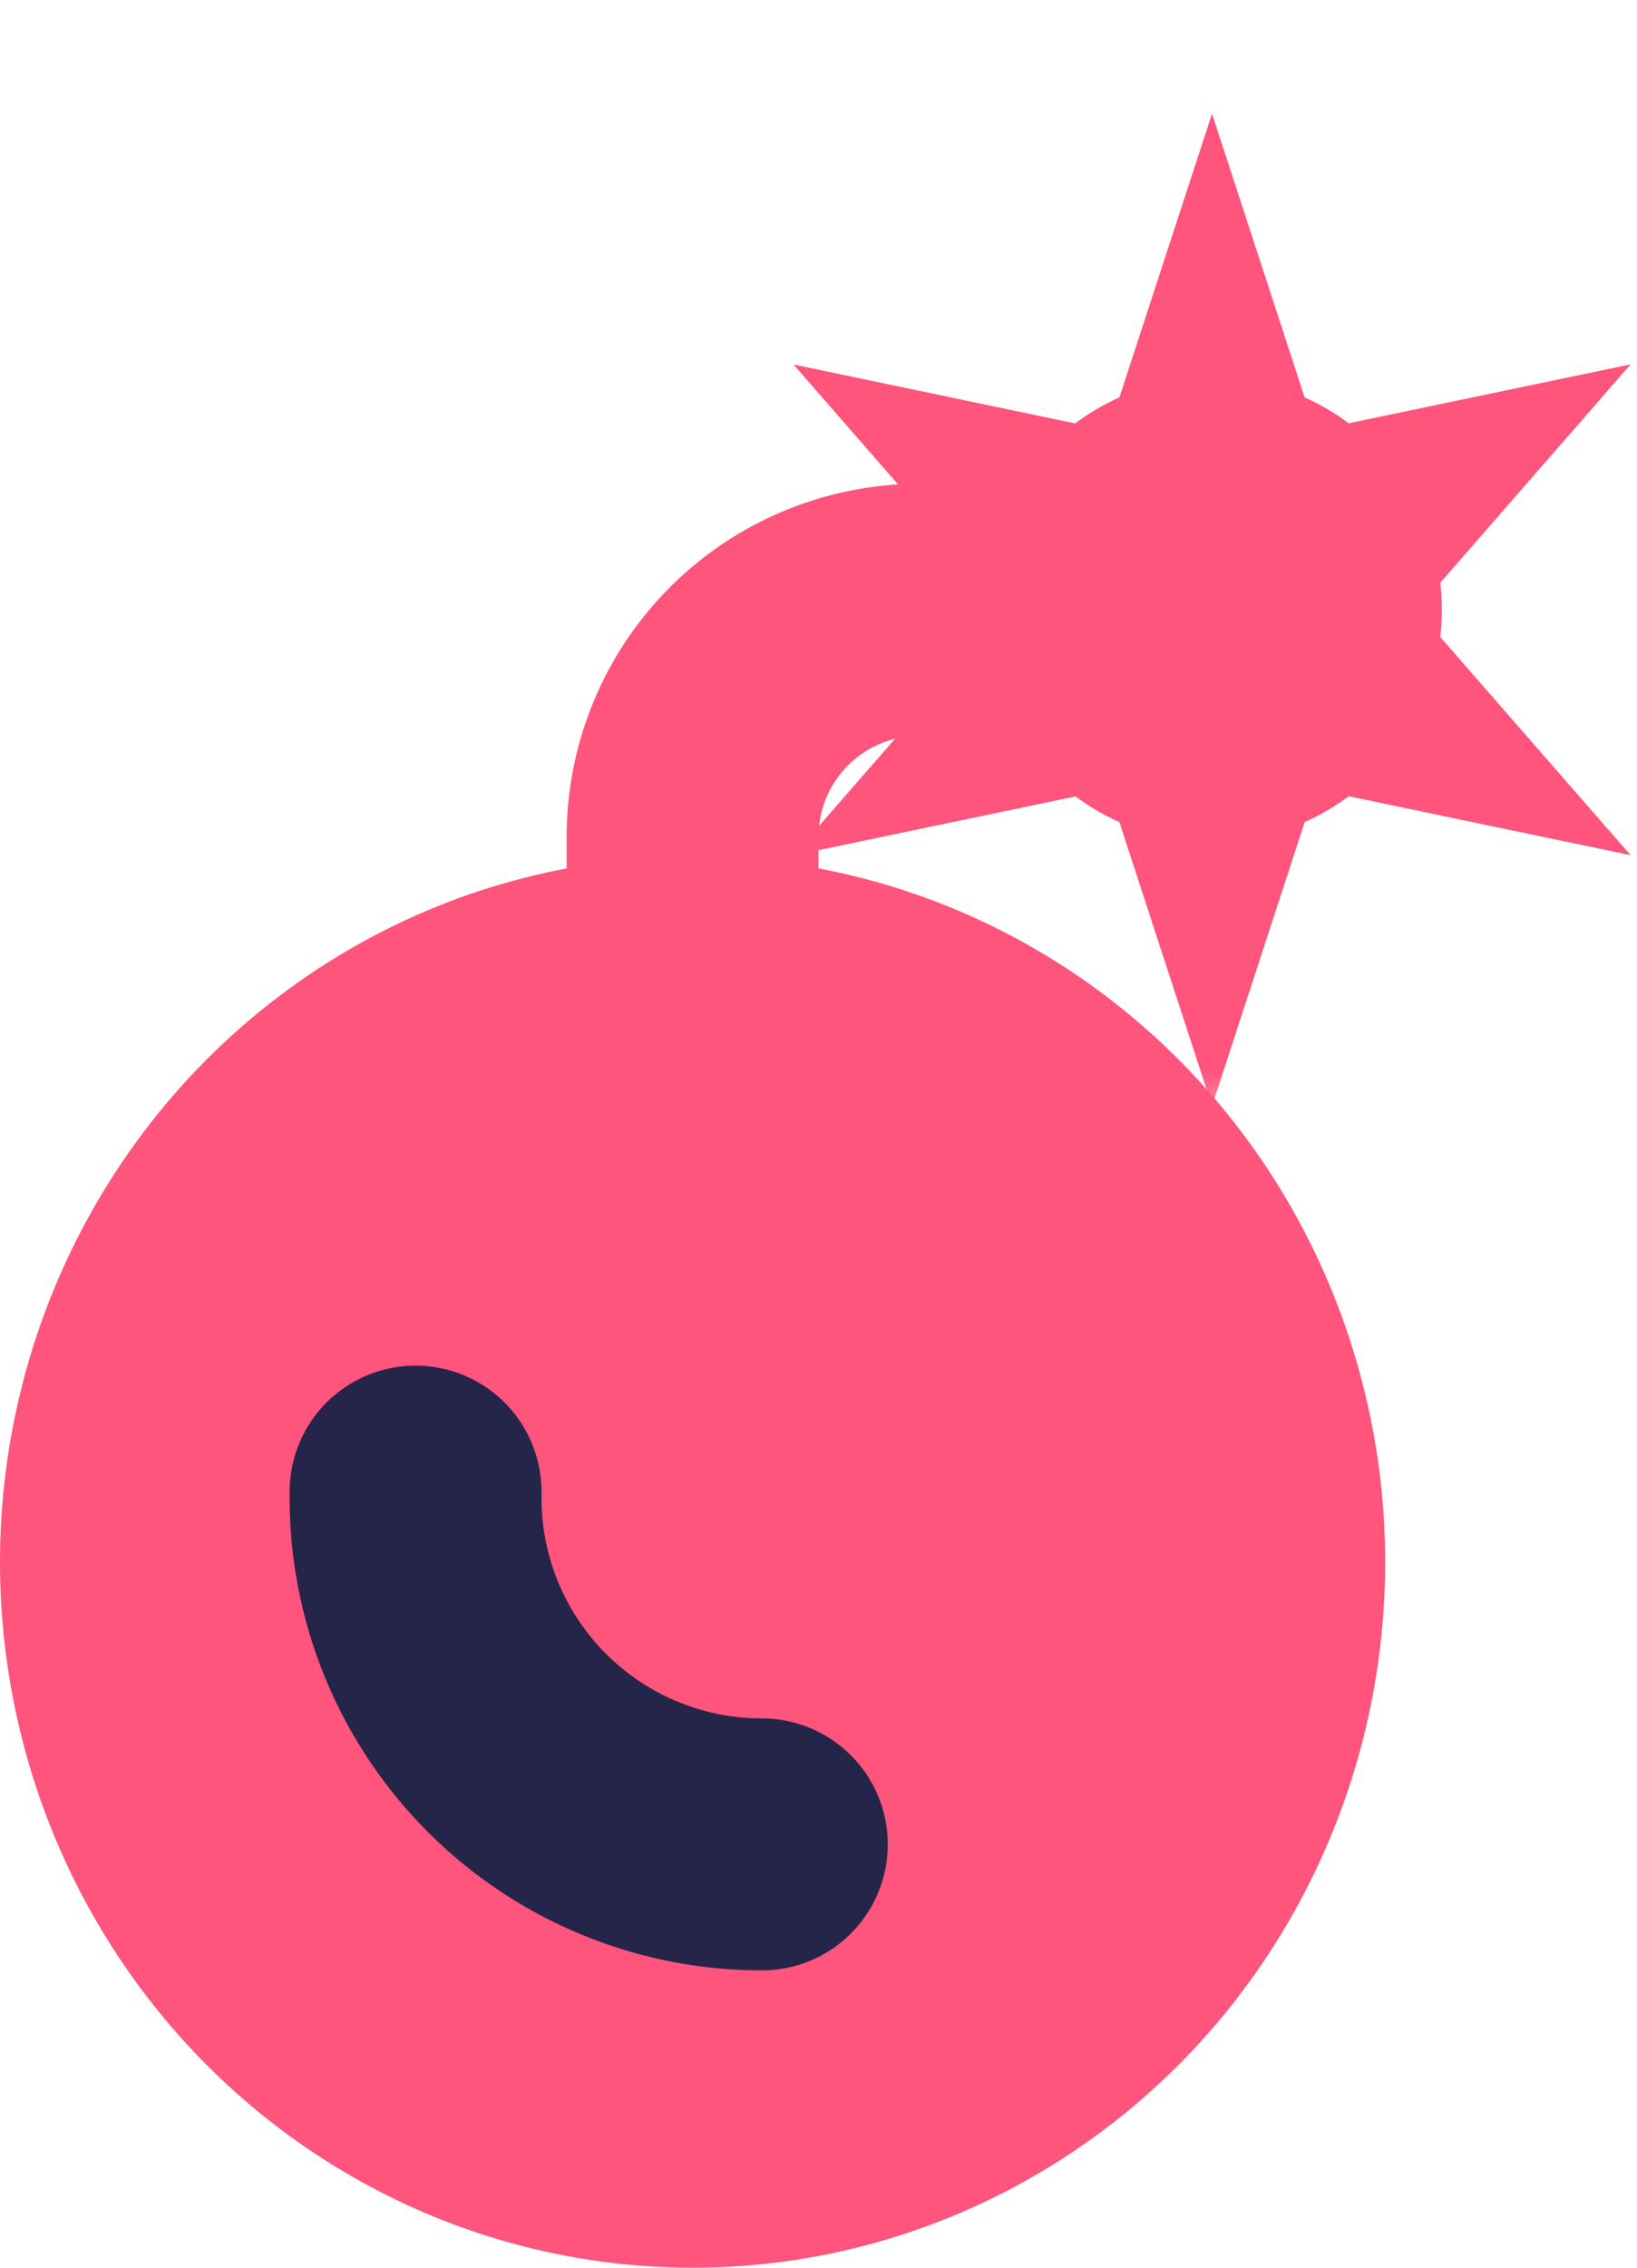 <svg width="13" height="18" viewBox="0 0 13 18" fill="none" xmlns="http://www.w3.org/2000/svg"><ellipse rx="5.6" ry="5.5" transform="matrix(0 -1 -1 0 5.5 12.4)" fill="#FF547C"/><path d="M7 4.865l-.167-.986.167.986zM6.5 7.36v-.718h-2v.718h2zm.802-1.52h1.773v-2H7.302v2zm-.134.011a.802.802 0 01.134-.011v-2c-.157 0-.314.013-.469.04l.335 1.971zm-.668.79c0-.39.282-.724.668-.79L6.833 3.88A2.802 2.802 0 004.5 6.642h2z" fill="#FF547C"/><path d="M3.3 11.84v.05a2.75 2.75 0 002.75 2.75v0" stroke="#252549" stroke-width="2" stroke-linecap="round" stroke-linejoin="round"/><ellipse cx="9.625" cy="4.84" rx=".825" ry=".84" fill="#FF547C"/><mask id="path-5-outside-1" maskUnits="userSpaceOnUse" x="5.8" y="0" width="8" height="9" fill="#000"><path fill="#fff" d="M5.8 0h8v9h-8z"/><path fill-rule="evenodd" clip-rule="evenodd" d="M9.625 5.68a.833.833 0 00.825-.84c0-.464-.37-.84-.825-.84a.833.833 0 00-.825.84c0 .464.37.84.825.84zM10 4.75l.235-.269-.346.073-.116.024-.035-.107-.114-.349-.114.35-.035.106-.107-.022-.355-.075.24.275.073.084-.078.09-.235.27.346-.073.116-.024.035.107.114.349.114-.35.035-.106.107.022.355.075-.24-.275-.073-.085.078-.09z"/></mask><path d="M10.236 4.481l.754.658 1.959-2.247-2.918.61.205.98zm-.235.27l-.753-.658.753.657zm-.111-.197l-.205-.98.205.98zm-.116.024l-.95.31.278.852.877-.183-.205-.979zm-.035-.107l-.95.31.95-.31zm-.114-.349l.95-.31-.95-2.91-.95 2.91.95.31zm-.114.35l-.95-.31.95.31zm-.035.106l-.204.979.877.183.278-.852-.95-.31zm-.107-.022l.205-.98-.205.98zm-.355-.075l.205-.978-2.918-.61 1.96 2.246.753-.658zm.24.275l.754-.657-.754.657zm.073.084l.754.658.573-.658-.573-.657-.754.657zm-.078.09l.754.658-.754-.658zm-.235.27l-.753-.658L6.3 6.79l2.918-.61-.205-.98zm.346-.073l-.204-.979.204.98zm.116-.024l.95-.31-.277-.852-.877.183.204.979zm.035.107l.95-.31-.95.31zm.114.349l-.95.31.95 2.91.95-2.91-.95-.31zm.114-.35l-.95-.31.95.31zm.035-.106l.205-.979-.877-.183-.279.851.95.31zm.107.022l.205-.978-.205.978zm.355.075l-.205.978 2.918.61-1.96-2.246-.753.658zm-.24-.275l-.753.657.753-.657zm-.073-.085l-.754-.657-.573.657.573.658.754-.658zm-.473 0c0-.071.061-.16.175-.16v2c1.025 0 1.825-.84 1.825-1.84h-2zm.175.16a.168.168 0 01-.175-.16h2c0-1-.8-1.84-1.825-1.84v2zm.175-.16c0 .071-.062.16-.175.16V3C8.6 3 7.8 3.84 7.8 4.84h2zm-.175-.16c.113 0 .175.089.175.16h-2c0 1 .8 1.84 1.825 1.84v-2zm-.143-.856l-.234.27 1.507 1.314.235-.27-1.508-1.314zm.613 1.709l.346-.073-.41-1.957-.346.072.41 1.958zm-.116.024l.116-.024-.41-1.958-.116.024.41 1.958zm-1.19-.776l.034.107 1.902-.62-.035-.107-1.902.62zm-.114-.348l.113.348 1.902-.62-.114-.35-1.901.622zm1.786.35l.115-.35-1.901-.621-.115.35 1.901.62zm-.034.105l.034-.105-1.9-.621-.035.106 1.9.62zm-1.263.646l.108.023.409-1.958-.107-.022-.41 1.957zM8.81 5.46l.354.074.41-1.957-.355-.074-.41 1.957zm1.197-1.36l-.24-.275L8.262 5.14l.24.274L10.007 4.1zm.074.084l-.073-.084L8.5 5.413l.074.085 1.507-1.315zm-.078 1.405l.078-.09-1.507-1.315-.079.09 1.508 1.315zm-.235.269l.235-.27-1.508-1.314-.234.27 1.507 1.314zm-.612-1.709l-.346.073.409 1.957.346-.072-.41-1.958zm.116-.024l-.116.024.41 1.958.115-.024-.41-1.958zm1.19.775l-.035-.107-1.901.621.035.107 1.9-.62zm.114.35l-.114-.35-1.901.621.114.35 1.9-.622zM8.789 4.9l-.114.35 1.9.62.115-.35-1.901-.62zm.034-.107l-.034.106 1.9.621.036-.106-1.902-.62zm1.263-.645l-.107-.023-.41 1.958.108.022.409-1.957zm.355.074l-.355-.074-.41 1.957.355.074.41-1.957zm-1.198 1.36l.24.275 1.507-1.315-.24-.275-1.507 1.315zm-.074-.084l.074.084 1.507-1.315-.074-.084L9.17 5.498zm.079-1.405l-.079.09 1.507 1.315.079-.09-1.507-1.315z" fill="#FF547C" mask="url(#path-5-outside-1)"/></svg>